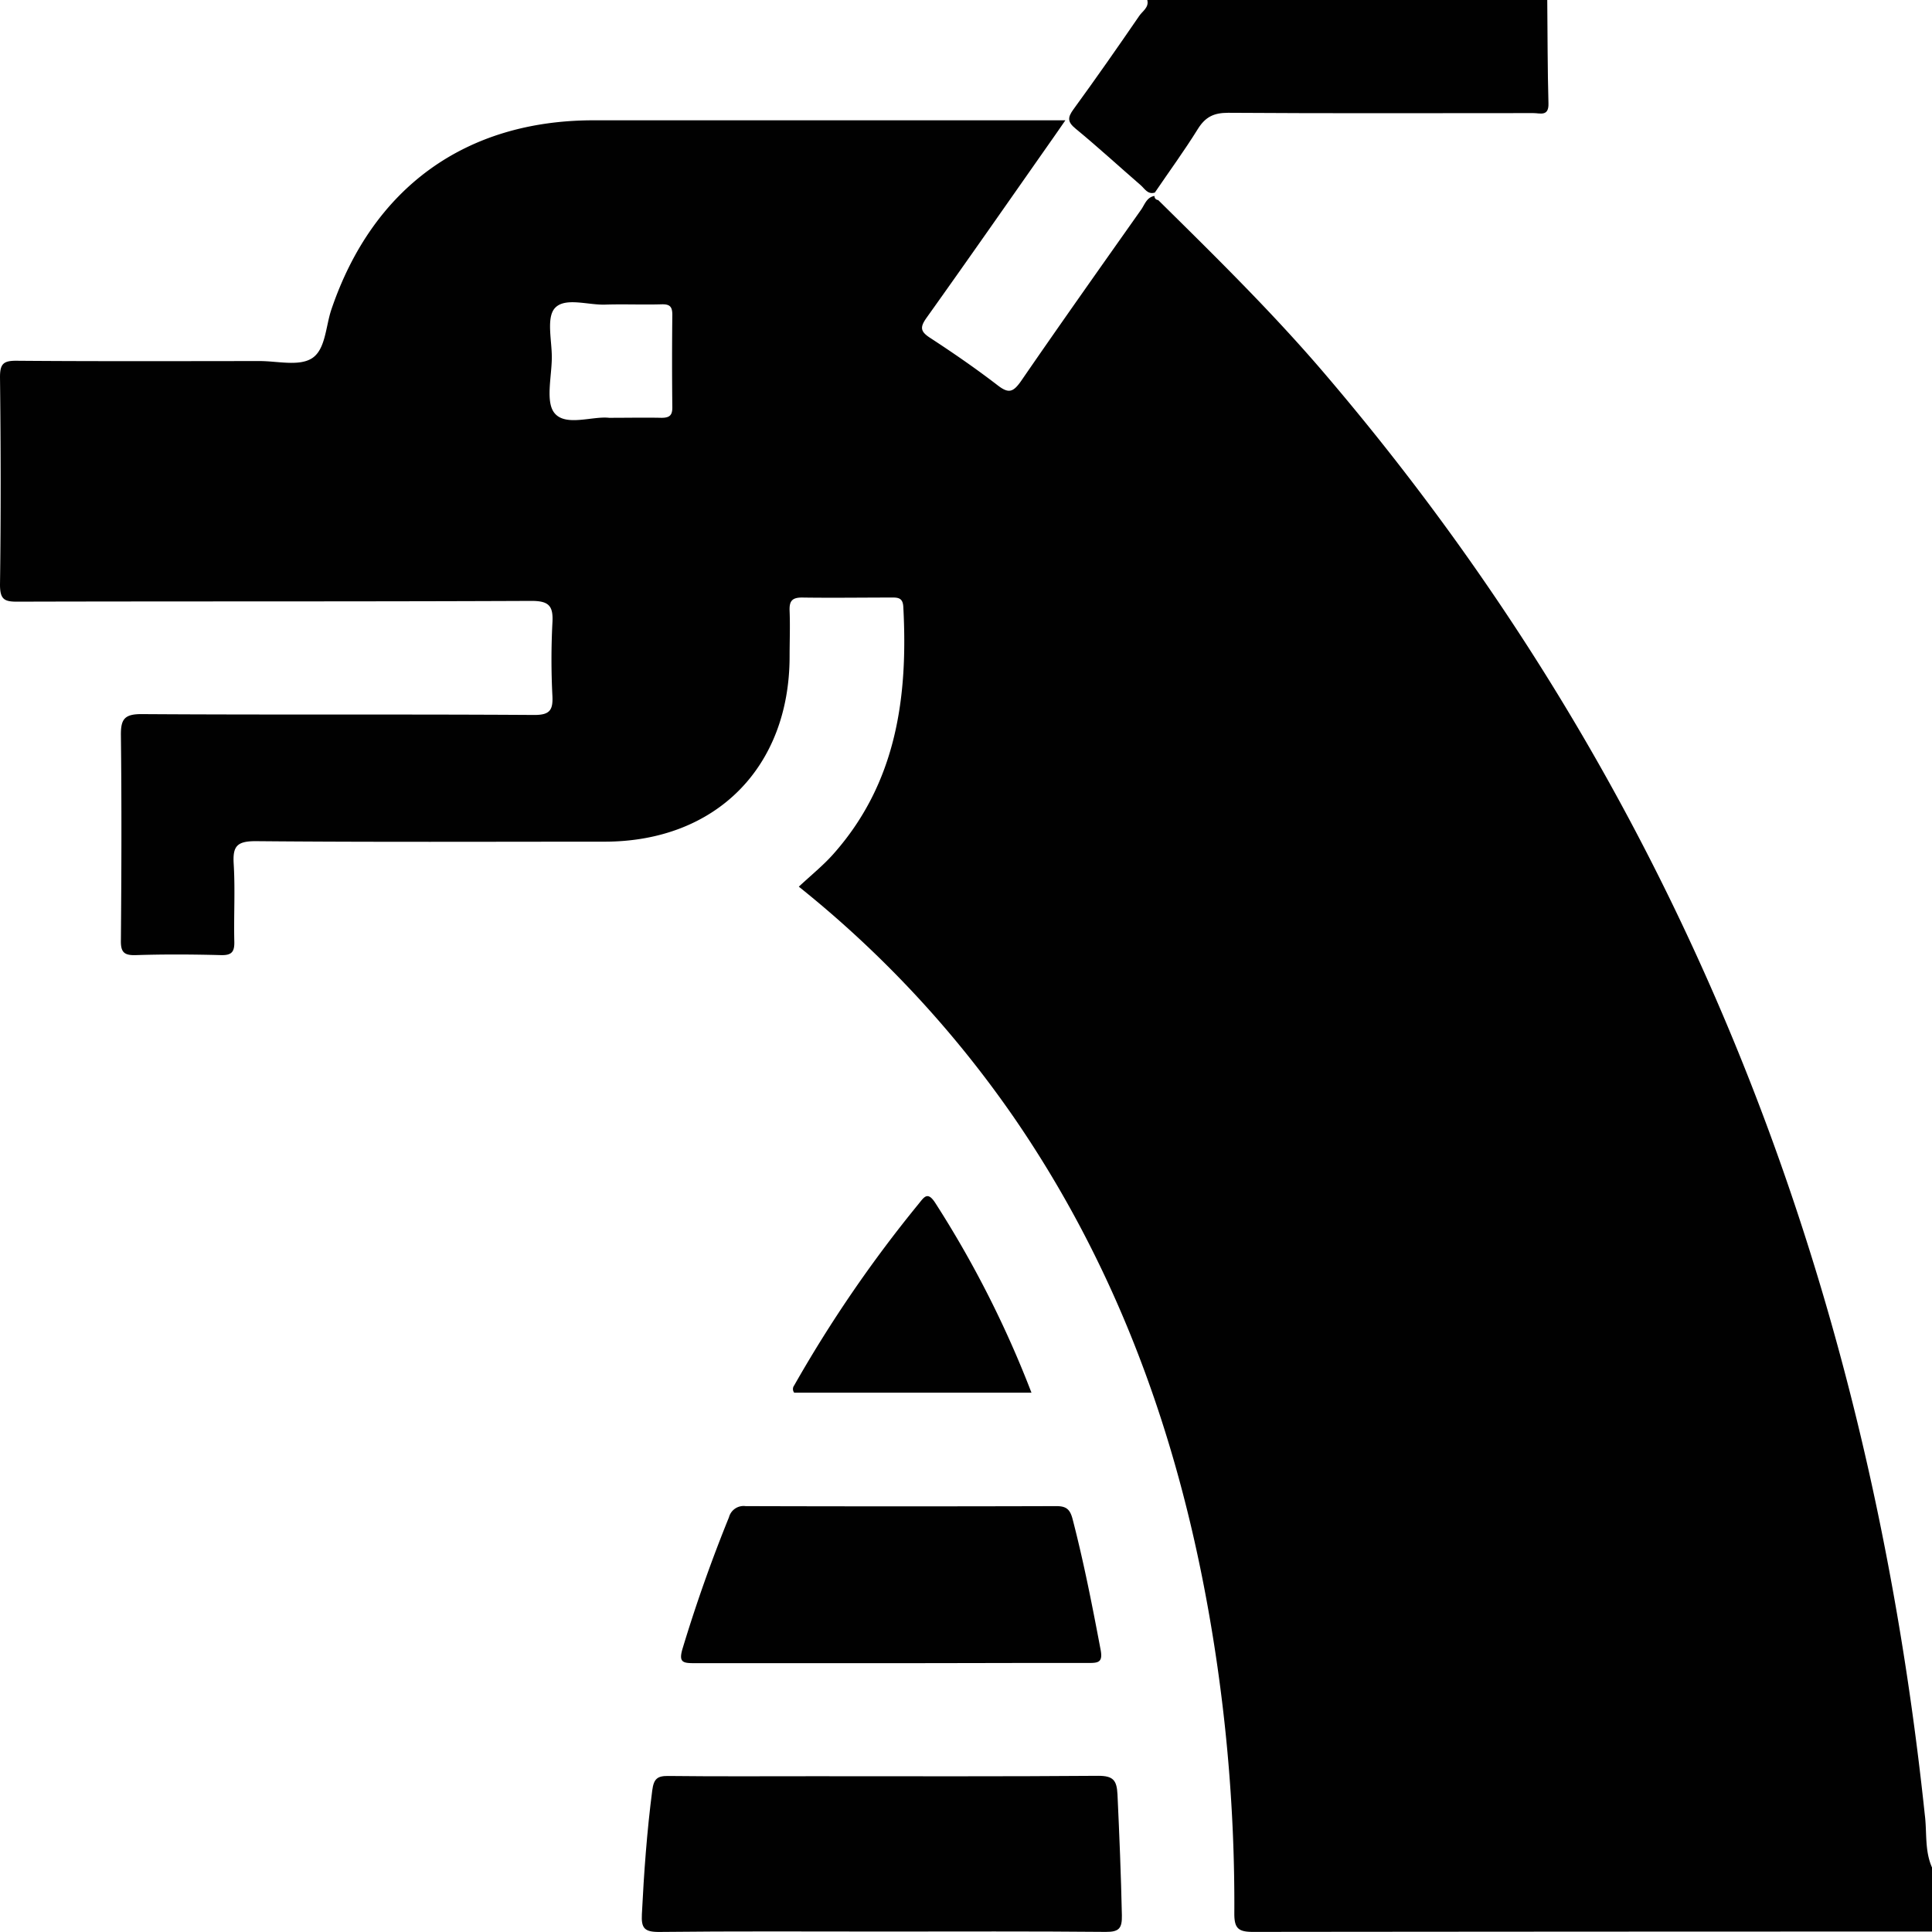 <svg xmlns="http://www.w3.org/2000/svg" viewBox="0 0 383.34 383.33"><defs><style>.cls-1{fill:#010101;}</style></defs><g id="Layer_2" data-name="Layer 2"><g id="Layer_1-2" data-name="Layer 1"><path class="cls-1" d="M383.34,370.53v12.72q-67.36,0-134.73.07c-2.93,0-3.71-.73-3.7-3.66a331.88,331.88,0,0,0-6.06-65.06c-6.45-33.22-18.15-64.34-37.35-92.41a215.41,215.41,0,0,0-43-46.26c2.4-2.25,4.85-4.21,6.9-6.53,12.47-14.08,14.79-31.07,13.83-49-.09-1.56-.78-1.85-2.11-1.84-6,0-12,.09-18,0-2.08,0-2.52.82-2.45,2.67.12,3,0,6,0,9C156.66,152.29,142,167,119.94,167c-23.08,0-46.16.11-69.24-.1-3.77,0-4.54,1.08-4.33,4.54.31,5.1,0,10.23.12,15.34.06,2.08-.5,2.79-2.66,2.73-5.61-.15-11.23-.18-16.84,0-2.48.09-3.07-.66-3-3.08.11-13.47.16-26.95,0-40.42-.05-3.28.64-4.35,4.18-4.32,25.95.17,51.9,0,77.85.17,3,0,3.72-.9,3.59-3.72a142,142,0,0,1,0-14.59c.2-3.35-.71-4.33-4.21-4.32-33.93.15-67.87.06-101.8.15C.9,119.41,0,119,0,116c.19-13.72.16-27.44,0-41.17,0-2.61.65-3.27,3.27-3.25,16.09.13,32.18.07,48.27.06,3.48,0,7.67,1.06,10.26-.49,2.81-1.68,2.8-6.36,3.95-9.74,8.21-24.18,26.62-37.53,52-37.54q44.73,0,89.45,0h4.19c-1,1.44-1.67,2.42-2.36,3.4-8.37,11.93-16.7,23.89-25.17,35.76-1.32,1.86-1.31,2.71.68,4,4.6,3,9.11,6.11,13.45,9.45,2.1,1.61,3,1.38,4.54-.78,7.84-11.4,15.83-22.68,23.82-34,.75-1,1.12-2.56,2.72-2.82h0a.76.76,0,0,0,.73.81c11,10.86,22,21.65,32.11,33.37,71,82.69,108.62,179.33,120,287C382.36,363.55,381.85,367.18,383.34,370.53ZM120.85,82.9c3.91,0,7.15-.07,10.38,0,1.61,0,2.19-.47,2.17-2.11q-.1-9.15,0-18.31c0-1.63-.48-2.14-2.11-2.1-3.73.11-7.47-.06-11.2.06-3.44.12-8-1.52-10,.7-1.7,1.9-.6,6.37-.6,9.71,0,3.84-1.33,9,.6,11.19C112.33,84.64,117.59,82.53,120.85,82.9Z"/><path class="cls-1" d="M307,0c.07,6.84.05,13.69.24,20.53.08,2.66-1.7,1.9-3,1.91-20.19,0-40.37.08-60.56-.06-2.85,0-4.51.82-6,3.2C235,29.9,232,34,229.14,38.21c-1.4.44-2-.75-2.78-1.44-4.32-3.74-8.52-7.6-12.93-11.23-1.66-1.35-1.62-2.23-.43-3.86,4.45-6.11,8.78-12.31,13.06-18.55.64-.94,1.95-1.65,1.58-3.13Z"/><path class="cls-1" d="M175.25,383.25c-14.85,0-29.69-.09-44.53.08-2.91,0-3.5-.81-3.36-3.53.41-8.22,1-16.41,2.06-24.58.3-2.27,1-2.87,3.18-2.84,9.6.11,19.21.05,28.81.05,18.84,0,37.67.07,56.51-.08,3,0,3.67.91,3.81,3.73.37,8,.7,15.94.87,23.93.05,2.56-.51,3.33-3.2,3.31C204.69,383.18,190,383.25,175.25,383.25Z"/><path class="cls-1" d="M176.72,330c-13,0-25.92,0-38.87,0-2.34,0-3.26-.12-2.4-2.95q4-13.21,9.19-26a3,3,0,0,1,3.3-2.21q30.84.09,61.67,0c2,0,2.72.67,3.22,2.61,2.22,8.56,3.91,17.21,5.55,25.89.47,2.49-.44,2.63-2.41,2.62C202.89,329.94,189.8,330,176.72,330Z"/><path class="cls-1" d="M204.66,276.33H157.58a1.18,1.18,0,0,1,0-1.44,258.51,258.51,0,0,1,24.67-36c1.11-1.36,1.79-2.59,3.33-.2A207,207,0,0,1,204.66,276.33Z"/></g></g></svg>